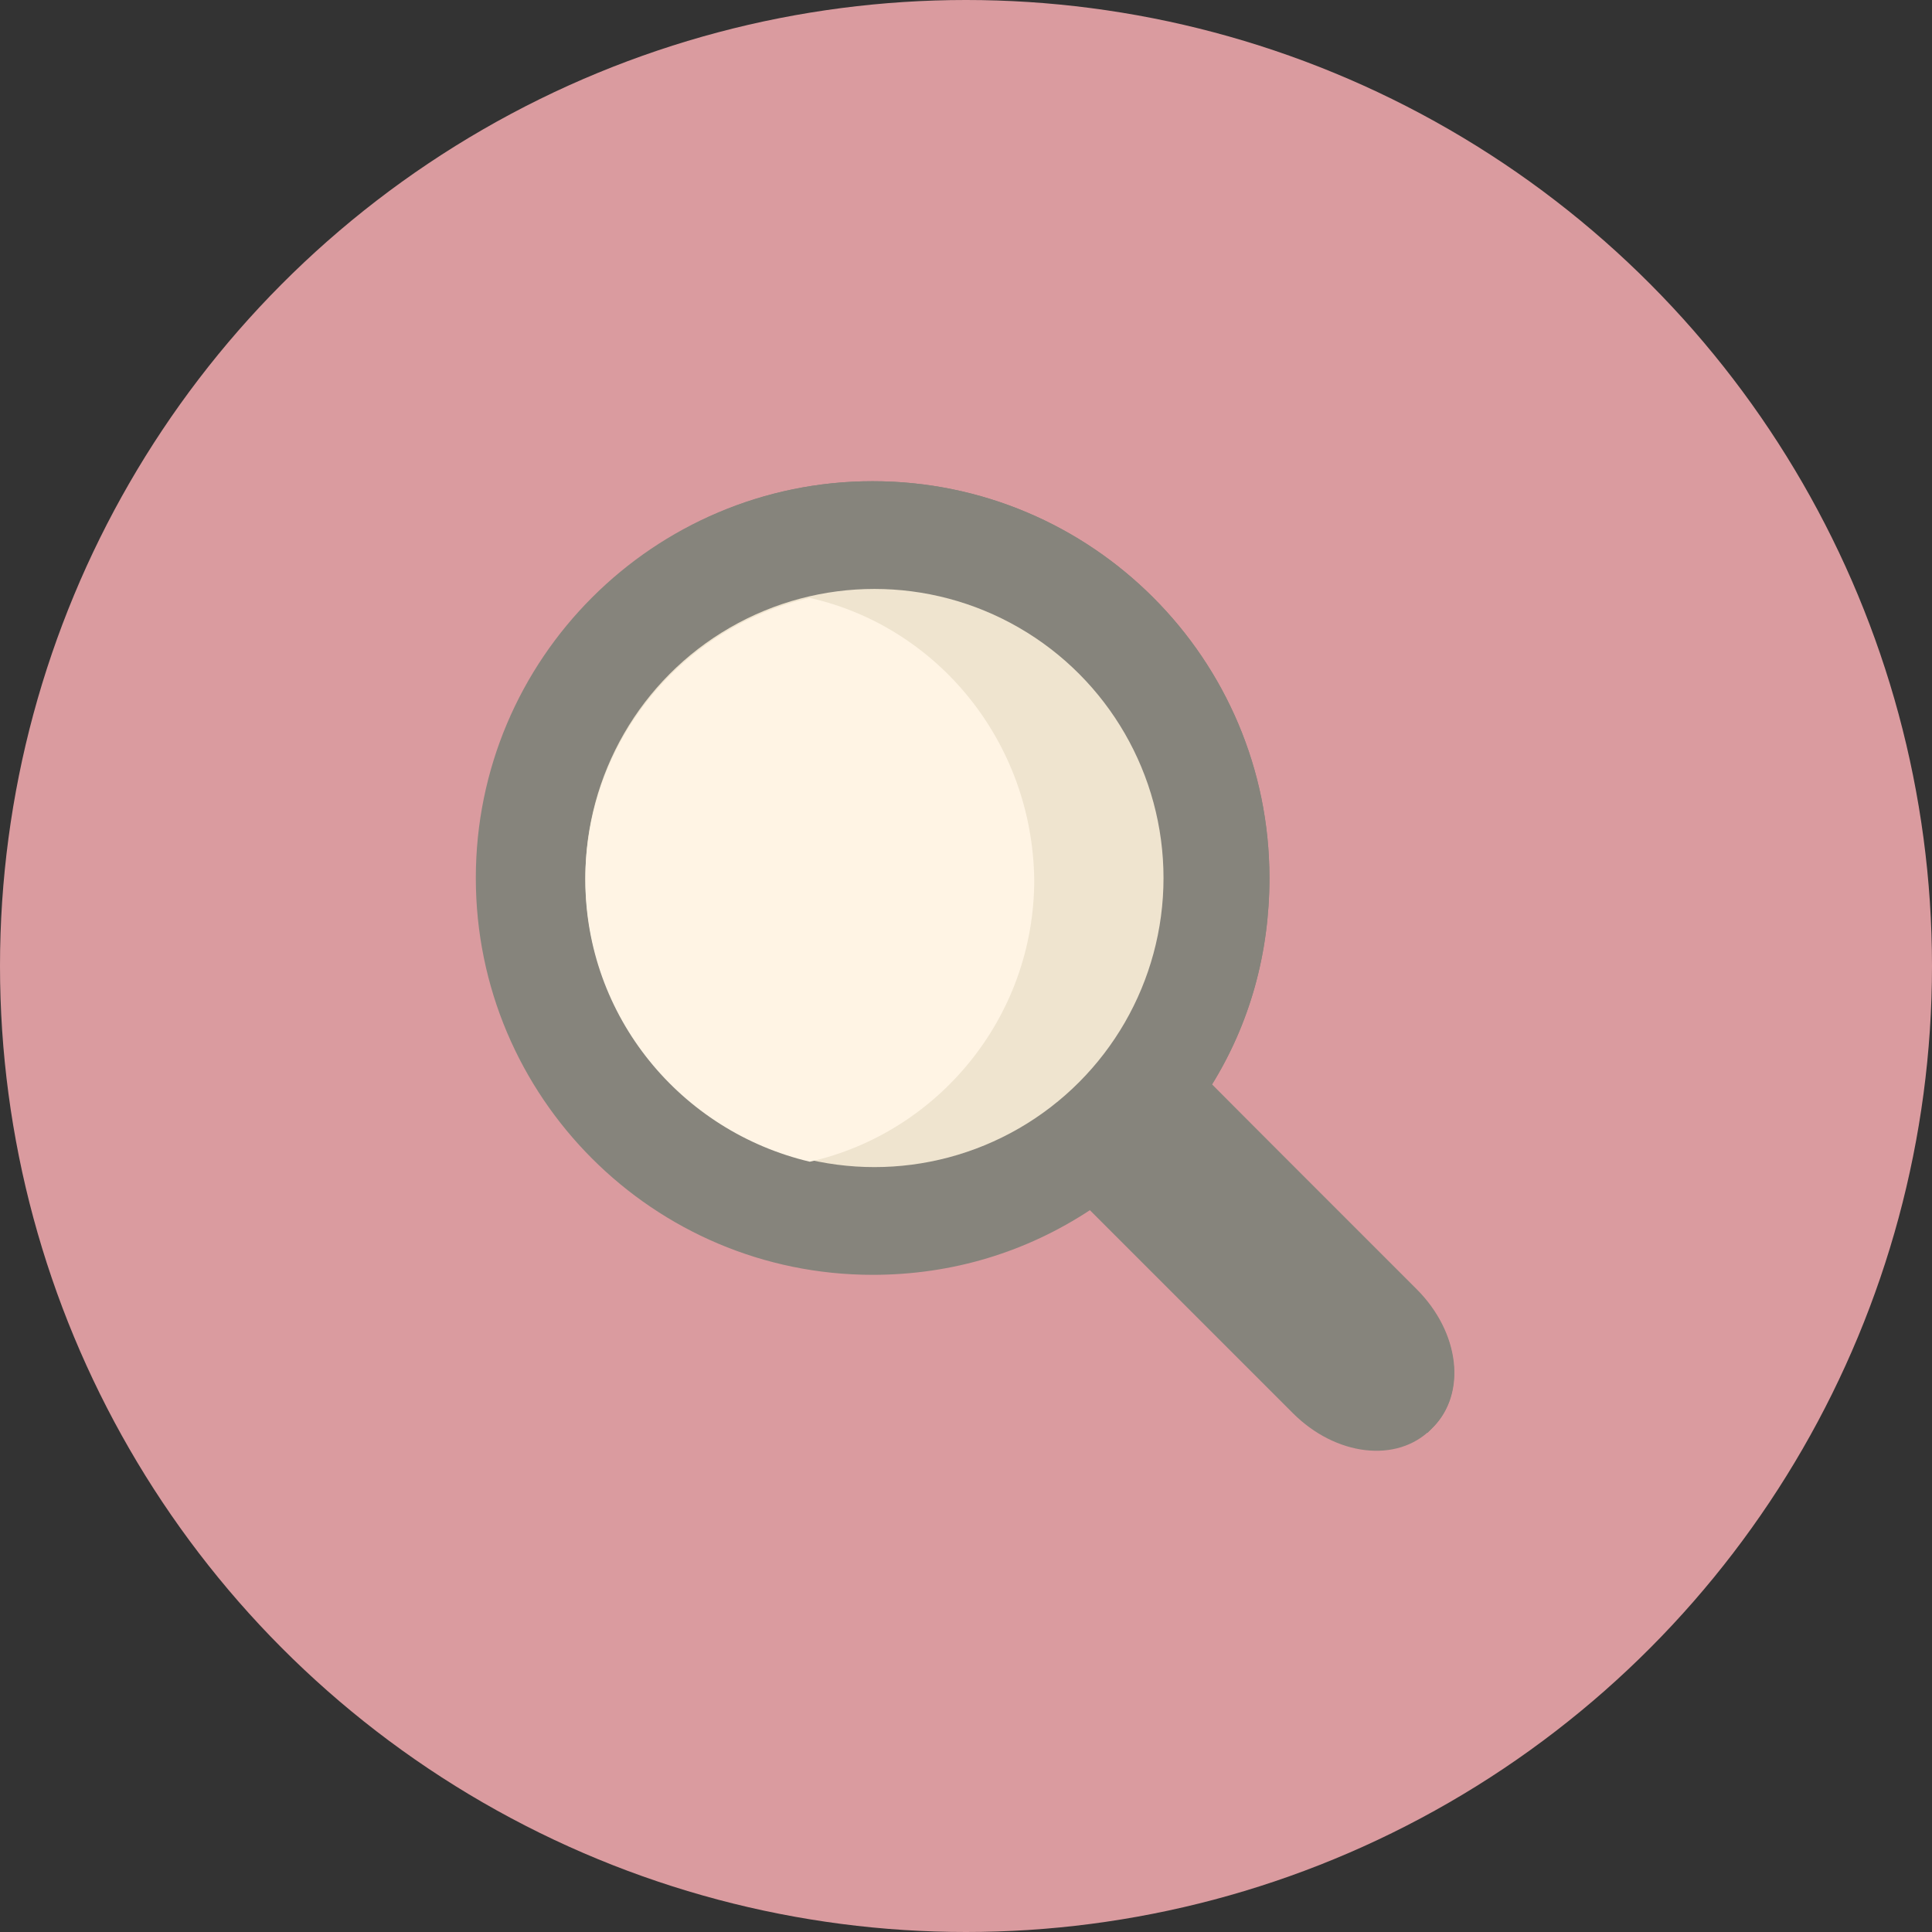 <?xml version="1.0" encoding="iso-8859-1"?>
<!-- Generator: Adobe Illustrator 19.0.0, SVG Export Plug-In . SVG Version: 6.00 Build 0)  -->
<svg version="1.1" id="Capa_1" xmlns="http://www.w3.org/2000/svg" xmlns:xlink="http://www.w3.org/1999/xlink" x="0px" y="0px"
	 viewBox="0 0 430.4 430.4" style="enable-background:new 0 0 430.4 430.4;" xml:space="preserve">
<rect x="0" y="0" width="430.4" height="430.4" fill="#333333" stroke="none"/>
<circle style="fill:#DA9B9F;" cx="215.2" cy="215.2" r="215.2"/>
<path style="fill:#86847C;" d="M315.6,287.6l-45.6-46c8.4-13.6,12.8-29.2,12.8-46c0-48.8-39.6-88.4-88.4-88.4S106,146.8,106,195.6
	s39.6,88.4,88.4,88.4c18,0,34.4-5.2,48.4-14.4l45.2,45.2c9.6,9.6,23.2,11.2,30.8,3.6C326.8,310.8,325.2,296.8,315.6,287.6z"/>
<path style="fill:#86847C;" d="M319.2,318c7.6-7.6,6-21.2-3.6-30.8L270,241.6c8.4-13.6,12.8-29.2,12.8-46
	c0-48.8-39.6-88.4-88.4-88.4c-24.4,0-46.4,10-62.4,26l0,0l186,186C318.4,318.8,318.8,318.4,319.2,318z"/>
<circle style="fill:#EFE4CF;" cx="194.8" cy="195.6" r="64.4"/>
<path style="fill:#FFF4E4;" d="M180.4,133.2c-28.4,6.4-50,32-50,62.8c0,30.4,21.2,56,50,62.8c28.4-6.4,50-32,50-62.8
	C230,165.2,208.8,139.6,180.4,133.2z"/>
<g>
</g>
<g>
</g>
<g>
</g>
<g>
</g>
<g>
</g>
<g>
</g>
<g>
</g>
<g>
</g>
<g>
</g>
<g>
</g>
<g>
</g>
<g>
</g>
<g>
</g>
<g>
</g>
<g>
</g>
</svg>
